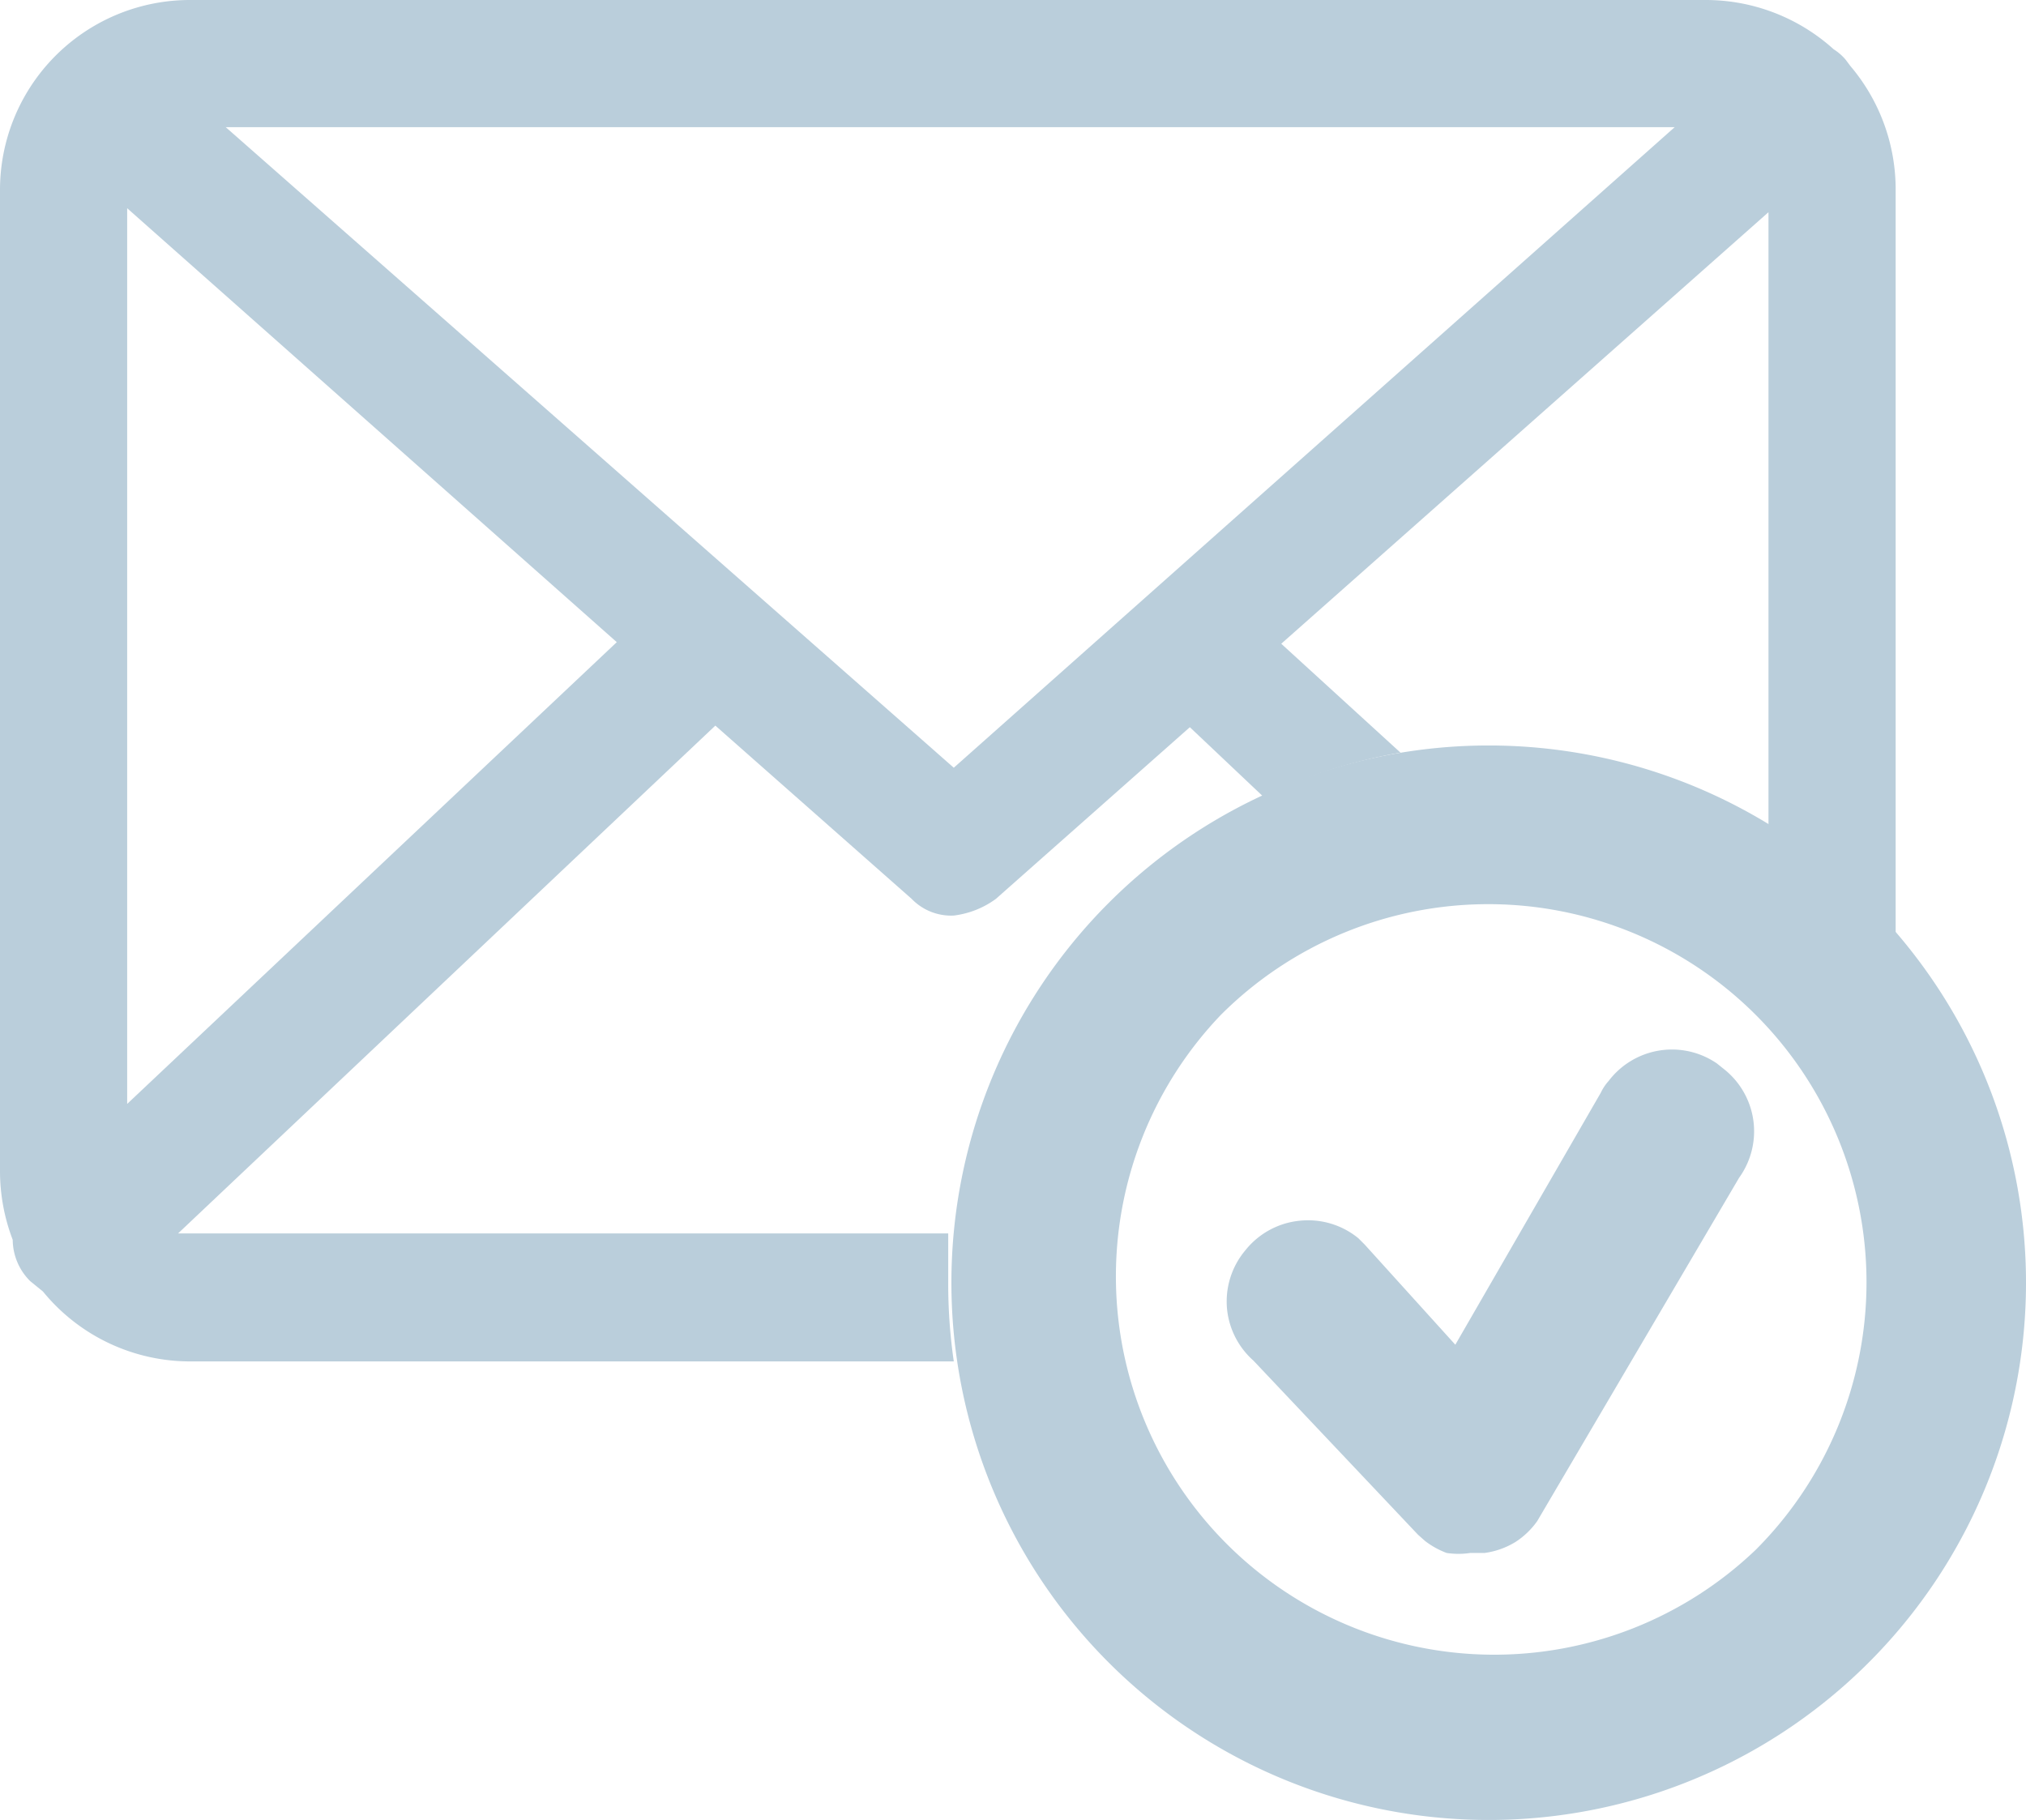 <svg xmlns="http://www.w3.org/2000/svg" viewBox="0 0 25.49 22.9"><defs><style>.cls-1{fill:#bacedb;fill-rule:evenodd;}</style></defs><title>Ресурс 10</title><g id="Слой_2" data-name="Слой 2"><g id="Layer_1" data-name="Layer 1"><path class="cls-1" d="M18.73,9.38a6.76,6.76,0,1,1-4.78,11.54h0A6.76,6.76,0,0,1,18.73,9.38Zm3.36,3.39a4.76,4.76,0,0,0-6.73,0h0a4.76,4.76,0,0,0,6.73,6.73h0a4.76,4.76,0,0,0,0-6.73Z"/><path class="cls-1" d="M20.69,14,18.42,18,16.68,16a.42.42,0,1,0-.53.65l2.09,2.21a.43.43,0,0,0,.27.1h.06a.43.43,0,0,0,.29-.18l2.54-4.32a.42.42,0,0,0-.69-.48Z"/><path class="cls-1" d="M18.31,16.92l1.83-3.17a.62.62,0,0,1,.1-.15,1,1,0,0,1,1.36-.22l.1.08a1,1,0,0,1,.35.58v0a1,1,0,0,1-.17.78l-2.54,4.32a1,1,0,0,1-.27.26l0,0a1,1,0,0,1-.39.14H18.5a1,1,0,0,1-.3,0l0,0a1.06,1.06,0,0,1-.27-.15h0l-.09-.08-2.07-2.19a1,1,0,0,1-.33-.63v0a1,1,0,0,1,.23-.76h0a1,1,0,0,1,.68-.37h0a1,1,0,0,1,.74.22l.08.08Z"/><path class="cls-1" d="M1.6,2.62,7.76,8.08,1.6,13.89V2.62ZM0,2.4V14.73a2.42,2.42,0,0,0,.16.87.74.74,0,0,0,.22.52l.16.13a2.39,2.39,0,0,0,1.86.88H12a6.82,6.82,0,0,1-.07-1q0-.31,0-.61H2.4l-.16,0L9,9.13l2.47,2.18a.69.69,0,0,0,.53.21,1.13,1.13,0,0,0,.53-.21l2.44-2.16.92.87a6.72,6.72,0,0,1,1.73-.55L16.12,8.1l6.13-5.43v7.71a6.78,6.78,0,0,1,1.25,1l.35.38V2.4A2.4,2.4,0,0,0,23.28.83L23.22.75a.65.65,0,0,0-.15-.13A2.4,2.4,0,0,0,21.46,0H2.4A2.39,2.39,0,0,0,0,2.4ZM12,9.66,21.07,1.6H2.84Z"/></g></g></svg>